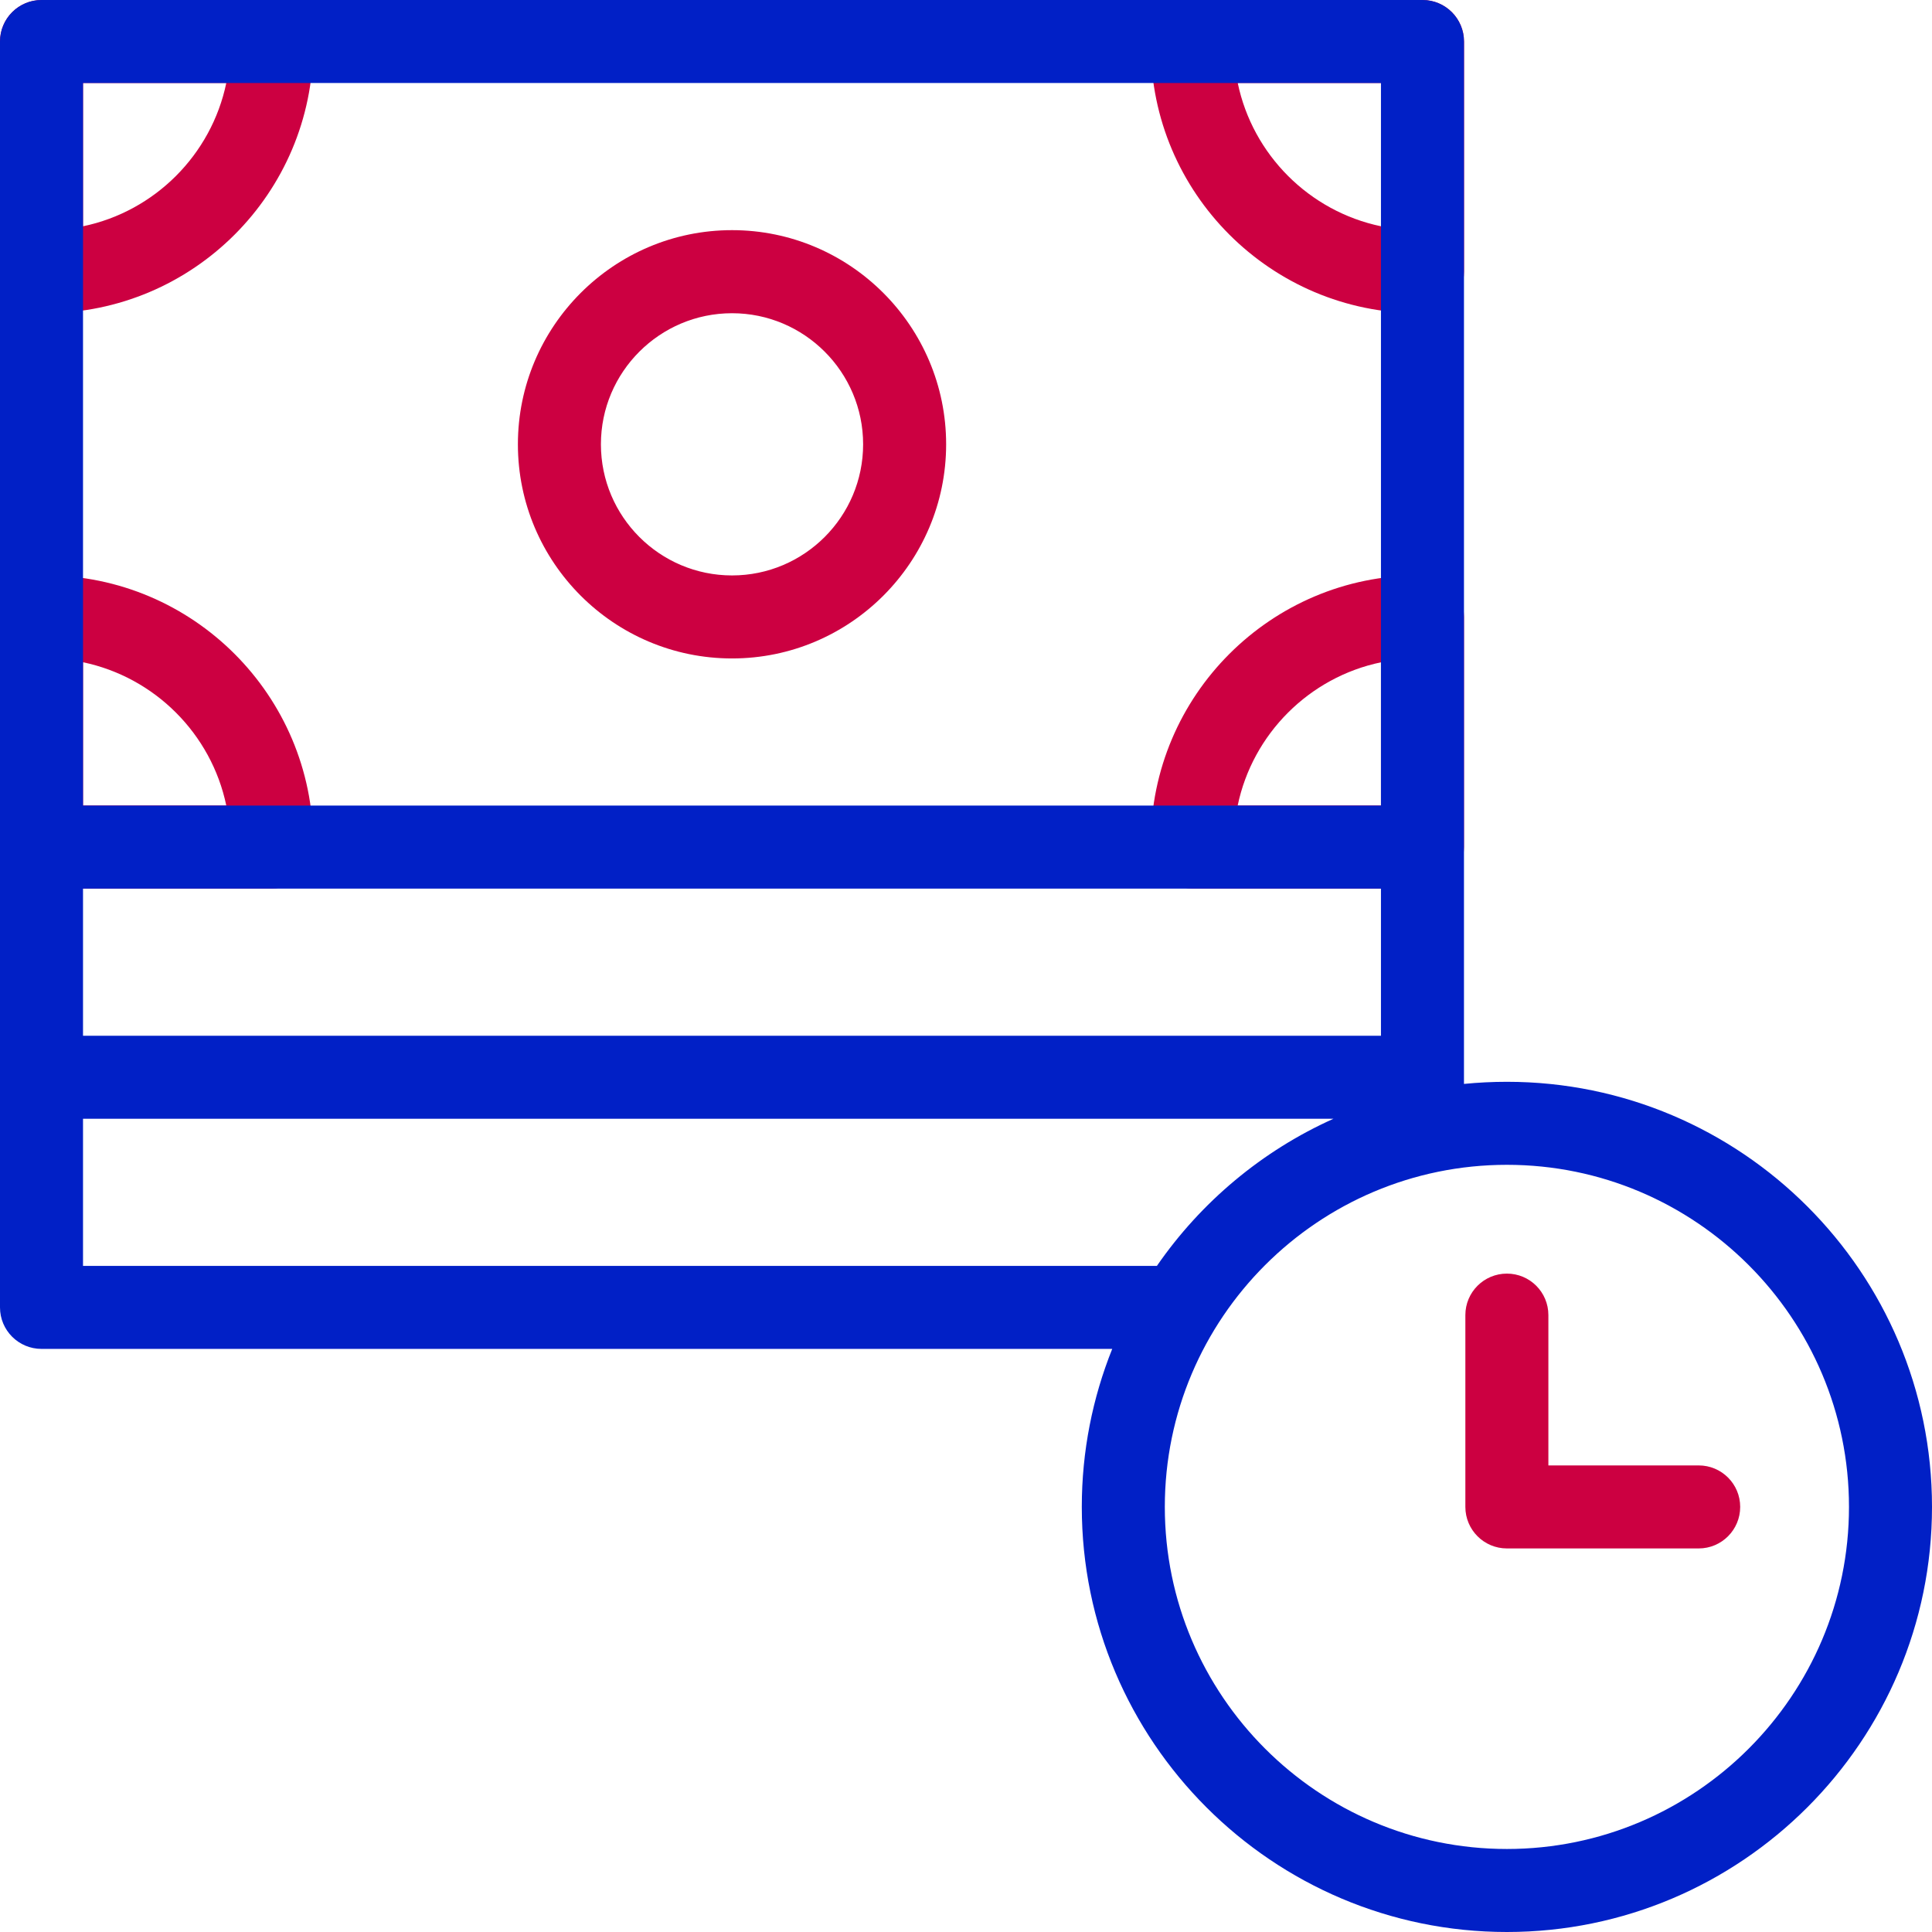 <svg width="32" height="32" viewBox="0 0 32 32" fill="none" xmlns="http://www.w3.org/2000/svg">
<path d="M0.75 5.187H0.688C0.308 5.187 0 4.879 0 4.5V0.688C0 0.308 0.308 0 0.688 0H4.5C4.879 0 5.187 0.308 5.187 0.688V0.75C5.187 3.197 3.197 5.187 0.75 5.187ZM1.375 1.375V3.748C2.563 3.501 3.501 2.563 3.748 1.375H1.375Z" fill="#CC0041"/>
<path d="M4.5 14.717H0.688C0.308 14.717 0 14.41 0 14.03V10.218C0 9.838 0.308 9.53 0.688 9.53H0.75C3.197 9.53 5.187 11.521 5.187 13.968V14.03C5.187 14.41 4.879 14.717 4.5 14.717ZM1.375 13.342H3.748C3.501 12.155 2.563 11.217 1.375 10.969V13.342Z" fill="#CC0041"/>
<path d="M23.561 5.187H23.499C21.052 5.187 19.061 3.197 19.061 0.75V0.688C19.061 0.308 19.369 0 19.749 0H23.561C23.941 0 24.249 0.308 24.249 0.688V4.5C24.249 4.879 23.941 5.187 23.561 5.187ZM20.501 1.375C20.748 2.563 21.686 3.501 22.874 3.748V1.375H20.501Z" fill="#CC0041"/>
<path d="M23.56 14.717H19.748C19.368 14.717 19.061 14.41 19.061 14.03V13.968C19.061 11.521 21.051 9.53 23.498 9.53H23.56C23.94 9.53 24.248 9.838 24.248 10.218V14.03C24.248 14.41 23.94 14.717 23.56 14.717ZM20.5 13.342H22.873V10.97C21.685 11.217 20.747 12.155 20.5 13.342Z" fill="#CC0041"/>
<path d="M12.125 10.906C10.169 10.906 8.578 9.315 8.578 7.359C8.578 5.404 10.169 3.812 12.125 3.812C14.08 3.812 15.671 5.404 15.671 7.359C15.671 9.315 14.08 10.906 12.125 10.906ZM12.125 5.188C10.927 5.188 9.953 6.162 9.953 7.359C9.953 8.557 10.927 9.531 12.125 9.531C13.322 9.531 14.296 8.557 14.296 7.359C14.296 6.162 13.322 5.188 12.125 5.188Z" fill="#CC0041"/>
<path d="M28.136 25.647H24.959C24.579 25.647 24.271 25.339 24.271 24.959V21.782C24.271 21.402 24.579 21.095 24.959 21.095C25.339 21.095 25.646 21.402 25.646 21.782V24.272H28.136C28.515 24.272 28.823 24.579 28.823 24.959C28.823 25.339 28.515 25.647 28.136 25.647Z" fill="#CC0041"/>
<path d="M24.959 17.918C24.719 17.918 24.482 17.93 24.248 17.953V17.843V14.03V0.688C24.248 0.308 23.941 0 23.561 0H0.688C0.308 0 0 0.308 0 0.688V14.03V17.843V21.655C0 22.035 0.308 22.342 0.688 22.342H18.422C18.097 23.152 17.918 24.035 17.918 24.959C17.918 28.841 21.076 32 24.959 32C28.841 32 32 28.841 32 24.959C32 21.076 28.841 17.918 24.959 17.918ZM1.375 14.718H22.873V17.155H1.375V14.718ZM1.375 1.375H22.873V13.343H1.375V1.375ZM1.375 20.967V18.53H22.087C20.903 19.061 19.892 19.91 19.162 20.967H1.375ZM24.959 30.625C21.834 30.625 19.293 28.083 19.293 24.959C19.293 21.834 21.834 19.293 24.959 19.293C28.083 19.293 30.625 21.834 30.625 24.959C30.625 28.083 28.083 30.625 24.959 30.625Z" fill="#0120C6"/>
</svg>
